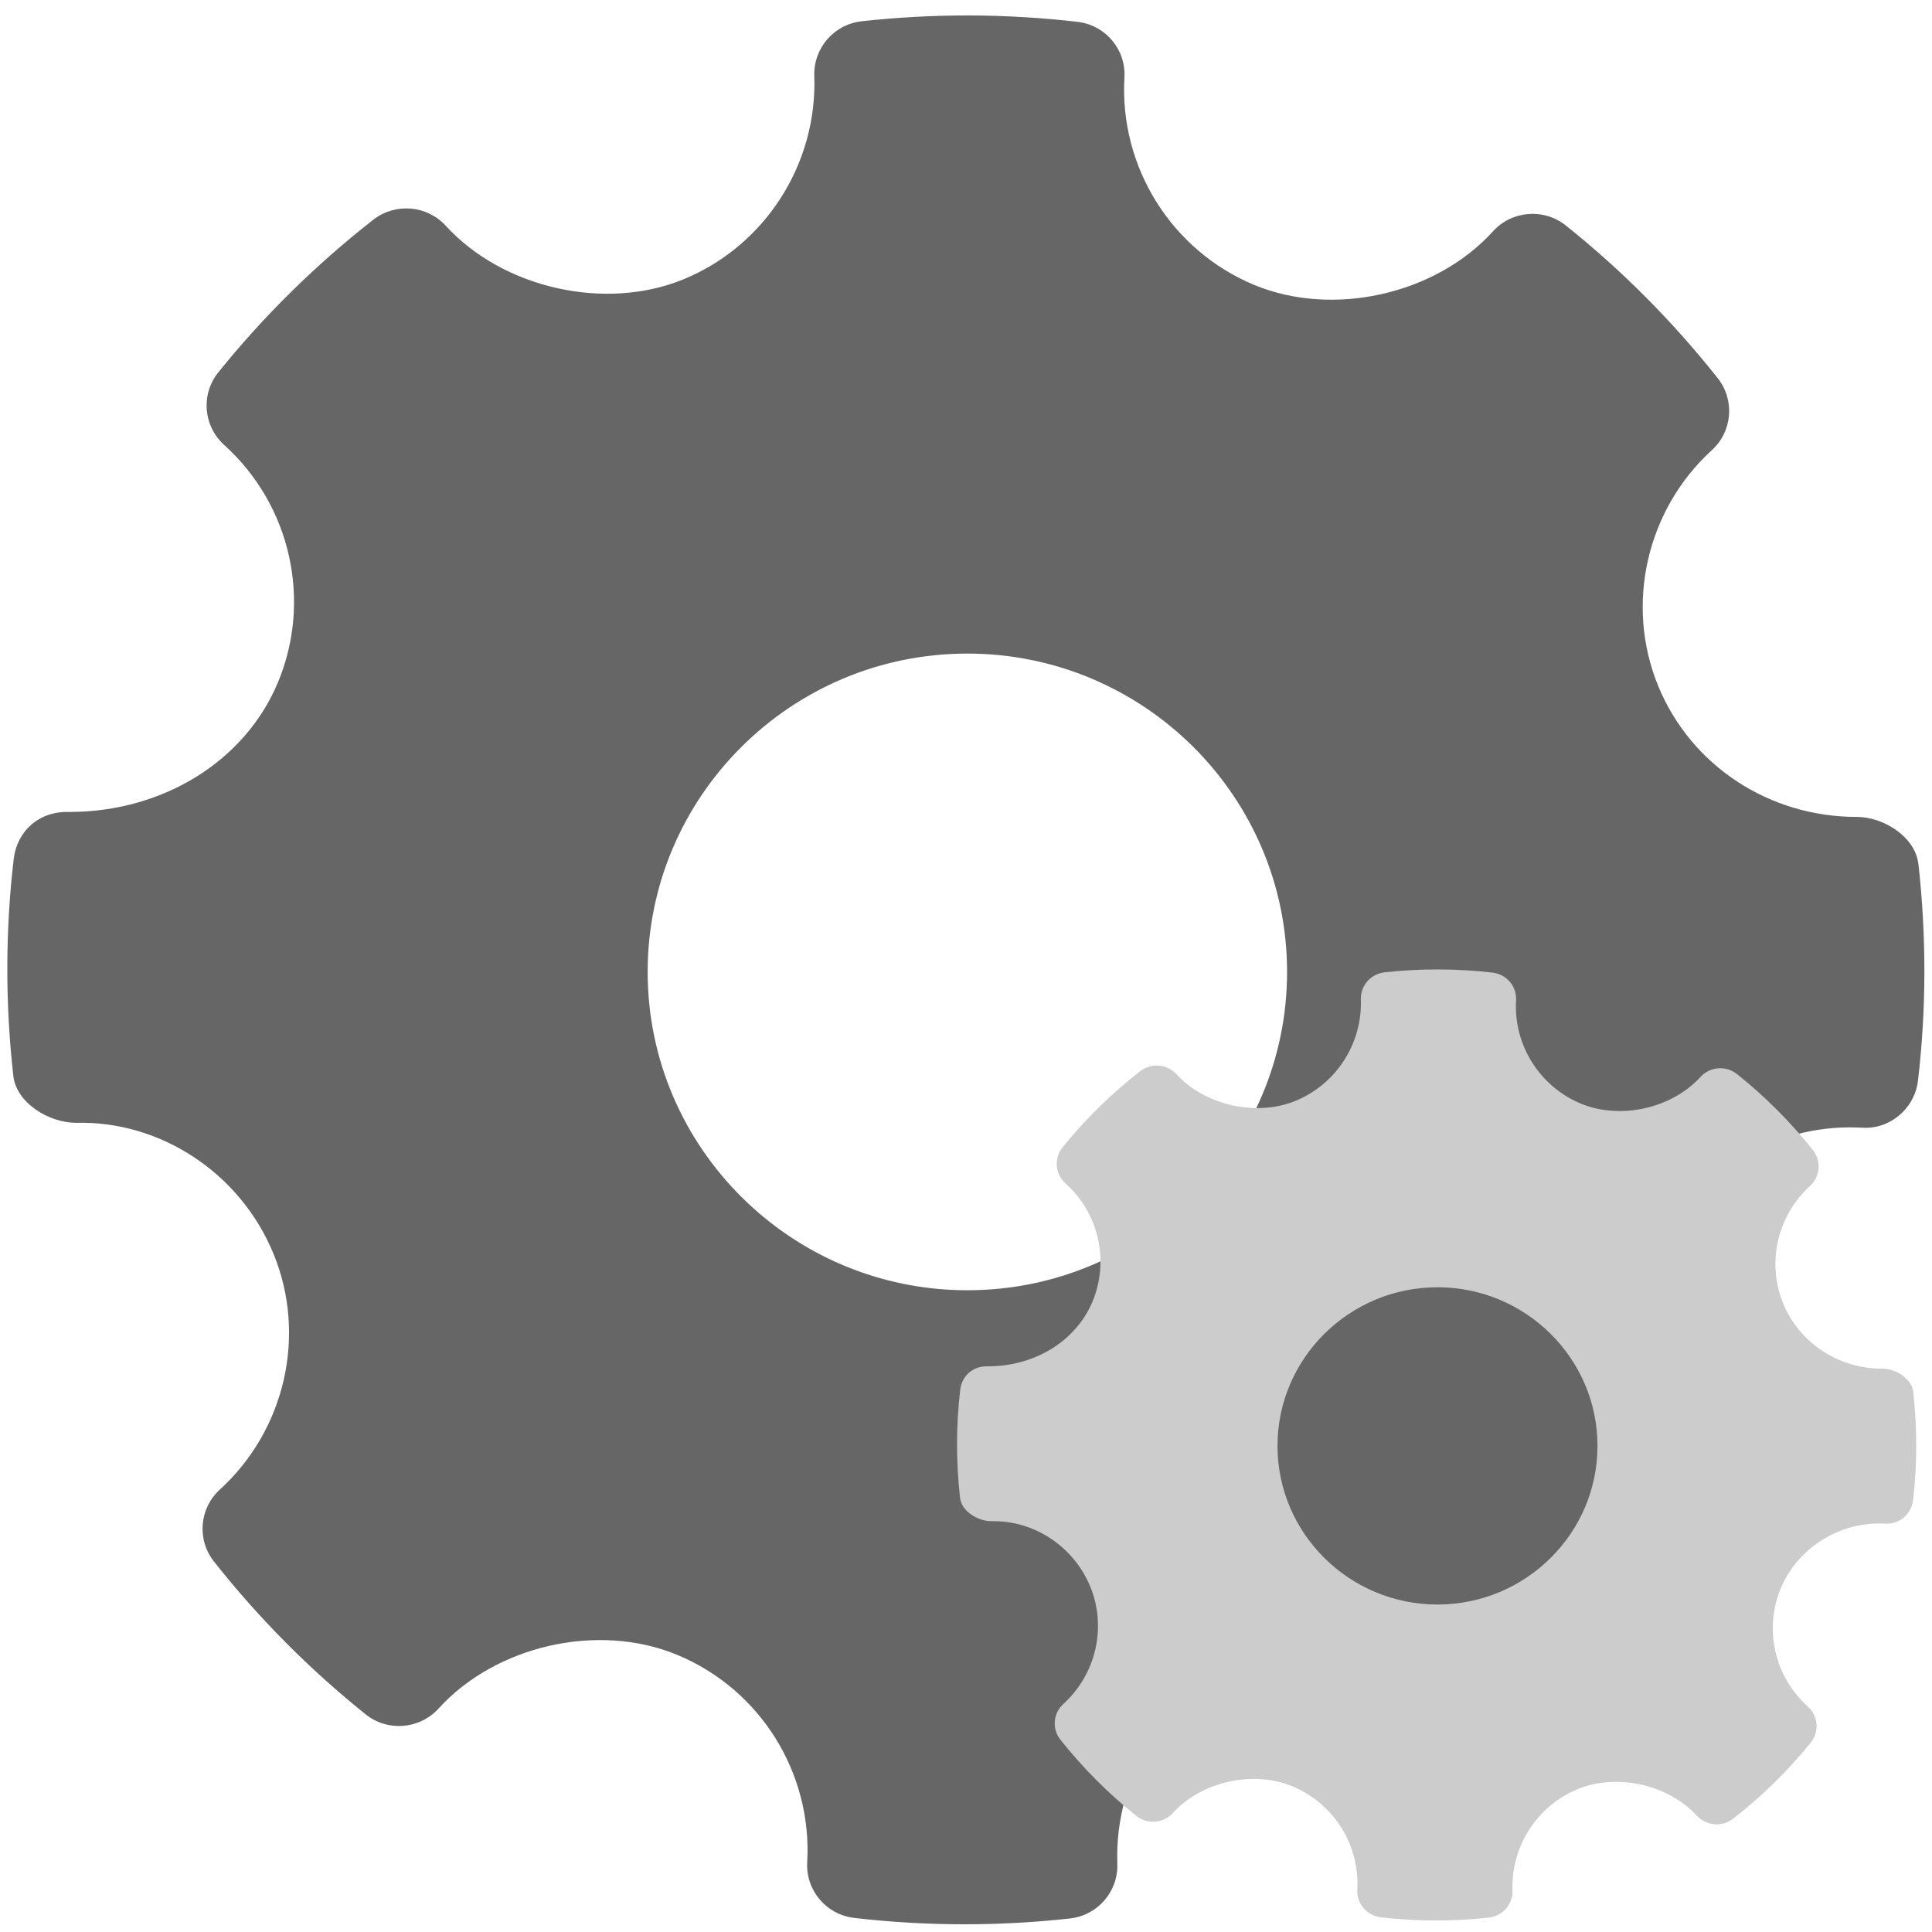 <?xml version="1.0" encoding="UTF-8" standalone="no"?>
<svg
   xmlns:dc="http://purl.org/dc/elements/1.1/"
   xmlns:cc="http://creativecommons.org/ns#"
   xmlns:rdf="http://www.w3.org/1999/02/22-rdf-syntax-ns#"
   xmlns:svg="http://www.w3.org/2000/svg"
   xmlns="http://www.w3.org/2000/svg"
   xmlns:sodipodi="http://sodipodi.sourceforge.net/DTD/sodipodi-0.dtd"
   xmlns:inkscape="http://www.inkscape.org/namespaces/inkscape"
   viewBox="0 0 48 48"
   id="svg2"
   version="1.1"
   inkscape:version="0.91 r13725"
   sodipodi:docname="desktop-effects.svg">
  <sodipodi:namedview
     pagecolor="#ffffff"
     bordercolor="#666666"
     borderopacity="1"
     objecttolerance="10"
     gridtolerance="10"
     guidetolerance="10"
     inkscape:pageopacity="0"
     inkscape:pageshadow="2"
     inkscape:window-width="1280"
     inkscape:window-height="694"
     id="namedview25"
     showgrid="false"
     inkscape:zoom="4.9166667"
     inkscape:cx="-34.779661"
     inkscape:cy="31.525424"
     inkscape:window-x="0"
     inkscape:window-y="0"
     inkscape:window-maximized="1"
     inkscape:current-layer="svg2" />
  <defs
     id="defs4">
    <linearGradient
       gradientUnits="userSpaceOnUse"
       x2="47"
       x1="0"
       id="linearGradient6">
      <stop
         stop-color="#a9a3d4"
         id="stop8" />
      <stop
         offset=".47"
         stop-color="#87baff"
         id="stop10" />
      <stop
         offset="1"
         stop-color="#89ec85"
         id="stop12" />
    </linearGradient>
    <linearGradient
       y2="500.8"
       x2="0"
       y1="546.8"
       gradientUnits="userSpaceOnUse"
       id="0"
       gradientTransform="matrix(1.043,0,0,1.043,-402.33,-522.581)">
      <stop
         stop-color="#97a9b1"
         id="stop15" />
      <stop
         offset="1"
         stop-color="#cfdce1"
         id="stop17" />
    </linearGradient>
  </defs>
  <path
     style="fill:#666666;fill-opacity:1;fill-rule:evenodd;stroke-width:1.317"
     inkscape:connector-curvature="0"
     id="path23"
     d="m 47.661,21.464 c -0.075,-0.667 -0.856,-1.168 -1.531,-1.168 -2.182,0 -4.118,-1.276 -4.931,-3.249 -0.83,-2.021 -0.295,-4.378 1.332,-5.864 0.512,-0.466 0.574,-1.246 0.145,-1.788 C 41.558,7.984 40.288,6.708 38.902,5.602 38.359,5.168 37.563,5.229 37.092,5.748 35.673,7.313 33.123,7.895 31.153,7.076 29.102,6.217 27.81,4.149 27.936,1.927 27.978,1.23 27.466,0.623 26.768,0.542 24.988,0.337 23.195,0.331 21.41,0.528 20.72,0.604 20.208,1.196 20.231,1.885 20.309,4.084 19,6.116 16.97,6.944 15.024,7.736 12.492,7.159 11.074,5.608 10.606,5.097 9.823,5.034 9.277,5.457 7.851,6.572 6.552,7.849 5.425,9.25 4.985,9.794 5.05,10.584 5.567,11.052 c 1.657,1.495 2.193,3.872 1.332,5.917 -0.822,1.95 -2.855,3.204 -5.182,3.204 -0.755,-0.024 -1.293,0.48 -1.376,1.164 -0.209,1.782 -0.212,3.597 -0.01,5.393 0.075,0.669 0.879,1.166 1.562,1.166 2.074,-0.053 4.065,1.226 4.9,3.249 0.833,2.021 0.297,4.377 -1.332,5.864 -0.509,0.466 -0.574,1.246 -0.145,1.787 1.107,1.403 2.376,2.68 3.767,3.795 0.546,0.438 1.34,0.376 1.813,-0.143 1.425,-1.569 3.974,-2.15 5.937,-1.33 2.056,0.856 3.348,2.925 3.222,5.147 -0.041,0.698 0.473,1.305 1.169,1.385 0.91,0.106 1.825,0.158 2.743,0.158 0.871,0 1.743,-0.048 2.614,-0.144 0.691,-0.076 1.202,-0.668 1.179,-1.358 -0.08,-2.198 1.231,-4.23 3.258,-5.057 1.96,-0.797 4.481,-0.214 5.898,1.336 0.471,0.51 1.249,0.572 1.797,0.15 1.425,-1.112 2.72,-2.388 3.853,-3.793 0.439,-0.543 0.377,-1.334 -0.142,-1.802 -1.657,-1.495 -2.195,-3.873 -1.334,-5.916 0.81,-1.923 2.767,-3.215 4.872,-3.215 l 0.295,0.007 c 0.683,0.055 1.311,-0.468 1.394,-1.162 0.21,-1.782 0.212,-3.597 0.011,-5.393 M 24.034,32.056 c -4.38,0 -7.943,-3.549 -7.943,-7.909 0,-4.361 3.564,-7.909 7.943,-7.909 4.38,0 7.943,3.549 7.943,7.909 0,4.362 -3.564,7.909 -7.943,7.909" />
  <path
     style="fill:#cccccc;fill-opacity:1;fill-rule:evenodd;stroke-width:1.317"
     inkscape:connector-curvature="0"
     id="path23-9"
     d="m 47.536,34.587 c -0.038,-0.332 -0.428,-0.582 -0.766,-0.582 -1.092,0 -2.061,-0.636 -2.467,-1.619 -0.415,-1.007 -0.147,-2.181 0.666,-2.921 0.256,-0.232 0.287,-0.621 0.072,-0.891 -0.559,-0.703 -1.194,-1.339 -1.888,-1.89 -0.272,-0.216 -0.67,-0.186 -0.906,0.073 -0.71,0.78 -1.986,1.07 -2.972,0.662 -1.026,-0.428 -1.673,-1.459 -1.609,-2.565 0.021,-0.348 -0.235,-0.65 -0.585,-0.69 -0.89,-0.102 -1.788,-0.105 -2.681,-0.007 -0.345,0.038 -0.602,0.333 -0.59,0.676 0.039,1.096 -0.616,2.108 -1.632,2.521 -0.974,0.394 -2.241,0.107 -2.95,-0.666 -0.234,-0.255 -0.626,-0.286 -0.899,-0.075 -0.714,0.556 -1.364,1.192 -1.928,1.89 -0.22,0.271 -0.188,0.665 0.071,0.898 0.829,0.745 1.097,1.929 0.666,2.948 -0.411,0.971 -1.428,1.597 -2.593,1.597 -0.378,-0.012 -0.647,0.239 -0.688,0.58 -0.105,0.888 -0.106,1.792 -0.005,2.687 0.037,0.334 0.44,0.581 0.781,0.581 1.038,-0.026 2.034,0.611 2.452,1.619 0.417,1.007 0.149,2.181 -0.666,2.921 -0.255,0.232 -0.287,0.621 -0.072,0.89 0.554,0.699 1.189,1.335 1.885,1.891 0.273,0.218 0.67,0.187 0.907,-0.071 0.713,-0.782 1.989,-1.071 2.971,-0.663 1.028,0.427 1.675,1.457 1.612,2.564 -0.021,0.348 0.237,0.65 0.585,0.69 0.455,0.053 0.913,0.079 1.373,0.079 0.436,0 0.872,-0.024 1.308,-0.072 0.346,-0.038 0.602,-0.333 0.59,-0.677 -0.04,-1.095 0.616,-2.108 1.63,-2.519 0.981,-0.397 2.242,-0.106 2.951,0.666 0.236,0.254 0.625,0.285 0.899,0.075 0.713,-0.554 1.361,-1.19 1.928,-1.89 0.22,-0.271 0.189,-0.665 -0.071,-0.898 -0.829,-0.745 -1.098,-1.929 -0.668,-2.947 0.405,-0.958 1.384,-1.602 2.438,-1.602 l 0.147,0.004 c 0.342,0.028 0.656,-0.233 0.697,-0.579 0.105,-0.888 0.106,-1.792 0.005,-2.687 M 35.714,39.864 c -2.192,0 -3.975,-1.768 -3.975,-3.941 0,-2.173 1.783,-3.941 3.975,-3.941 2.192,0 3.975,1.768 3.975,3.941 0,2.173 -1.783,3.941 -3.975,3.941" />
</svg>
